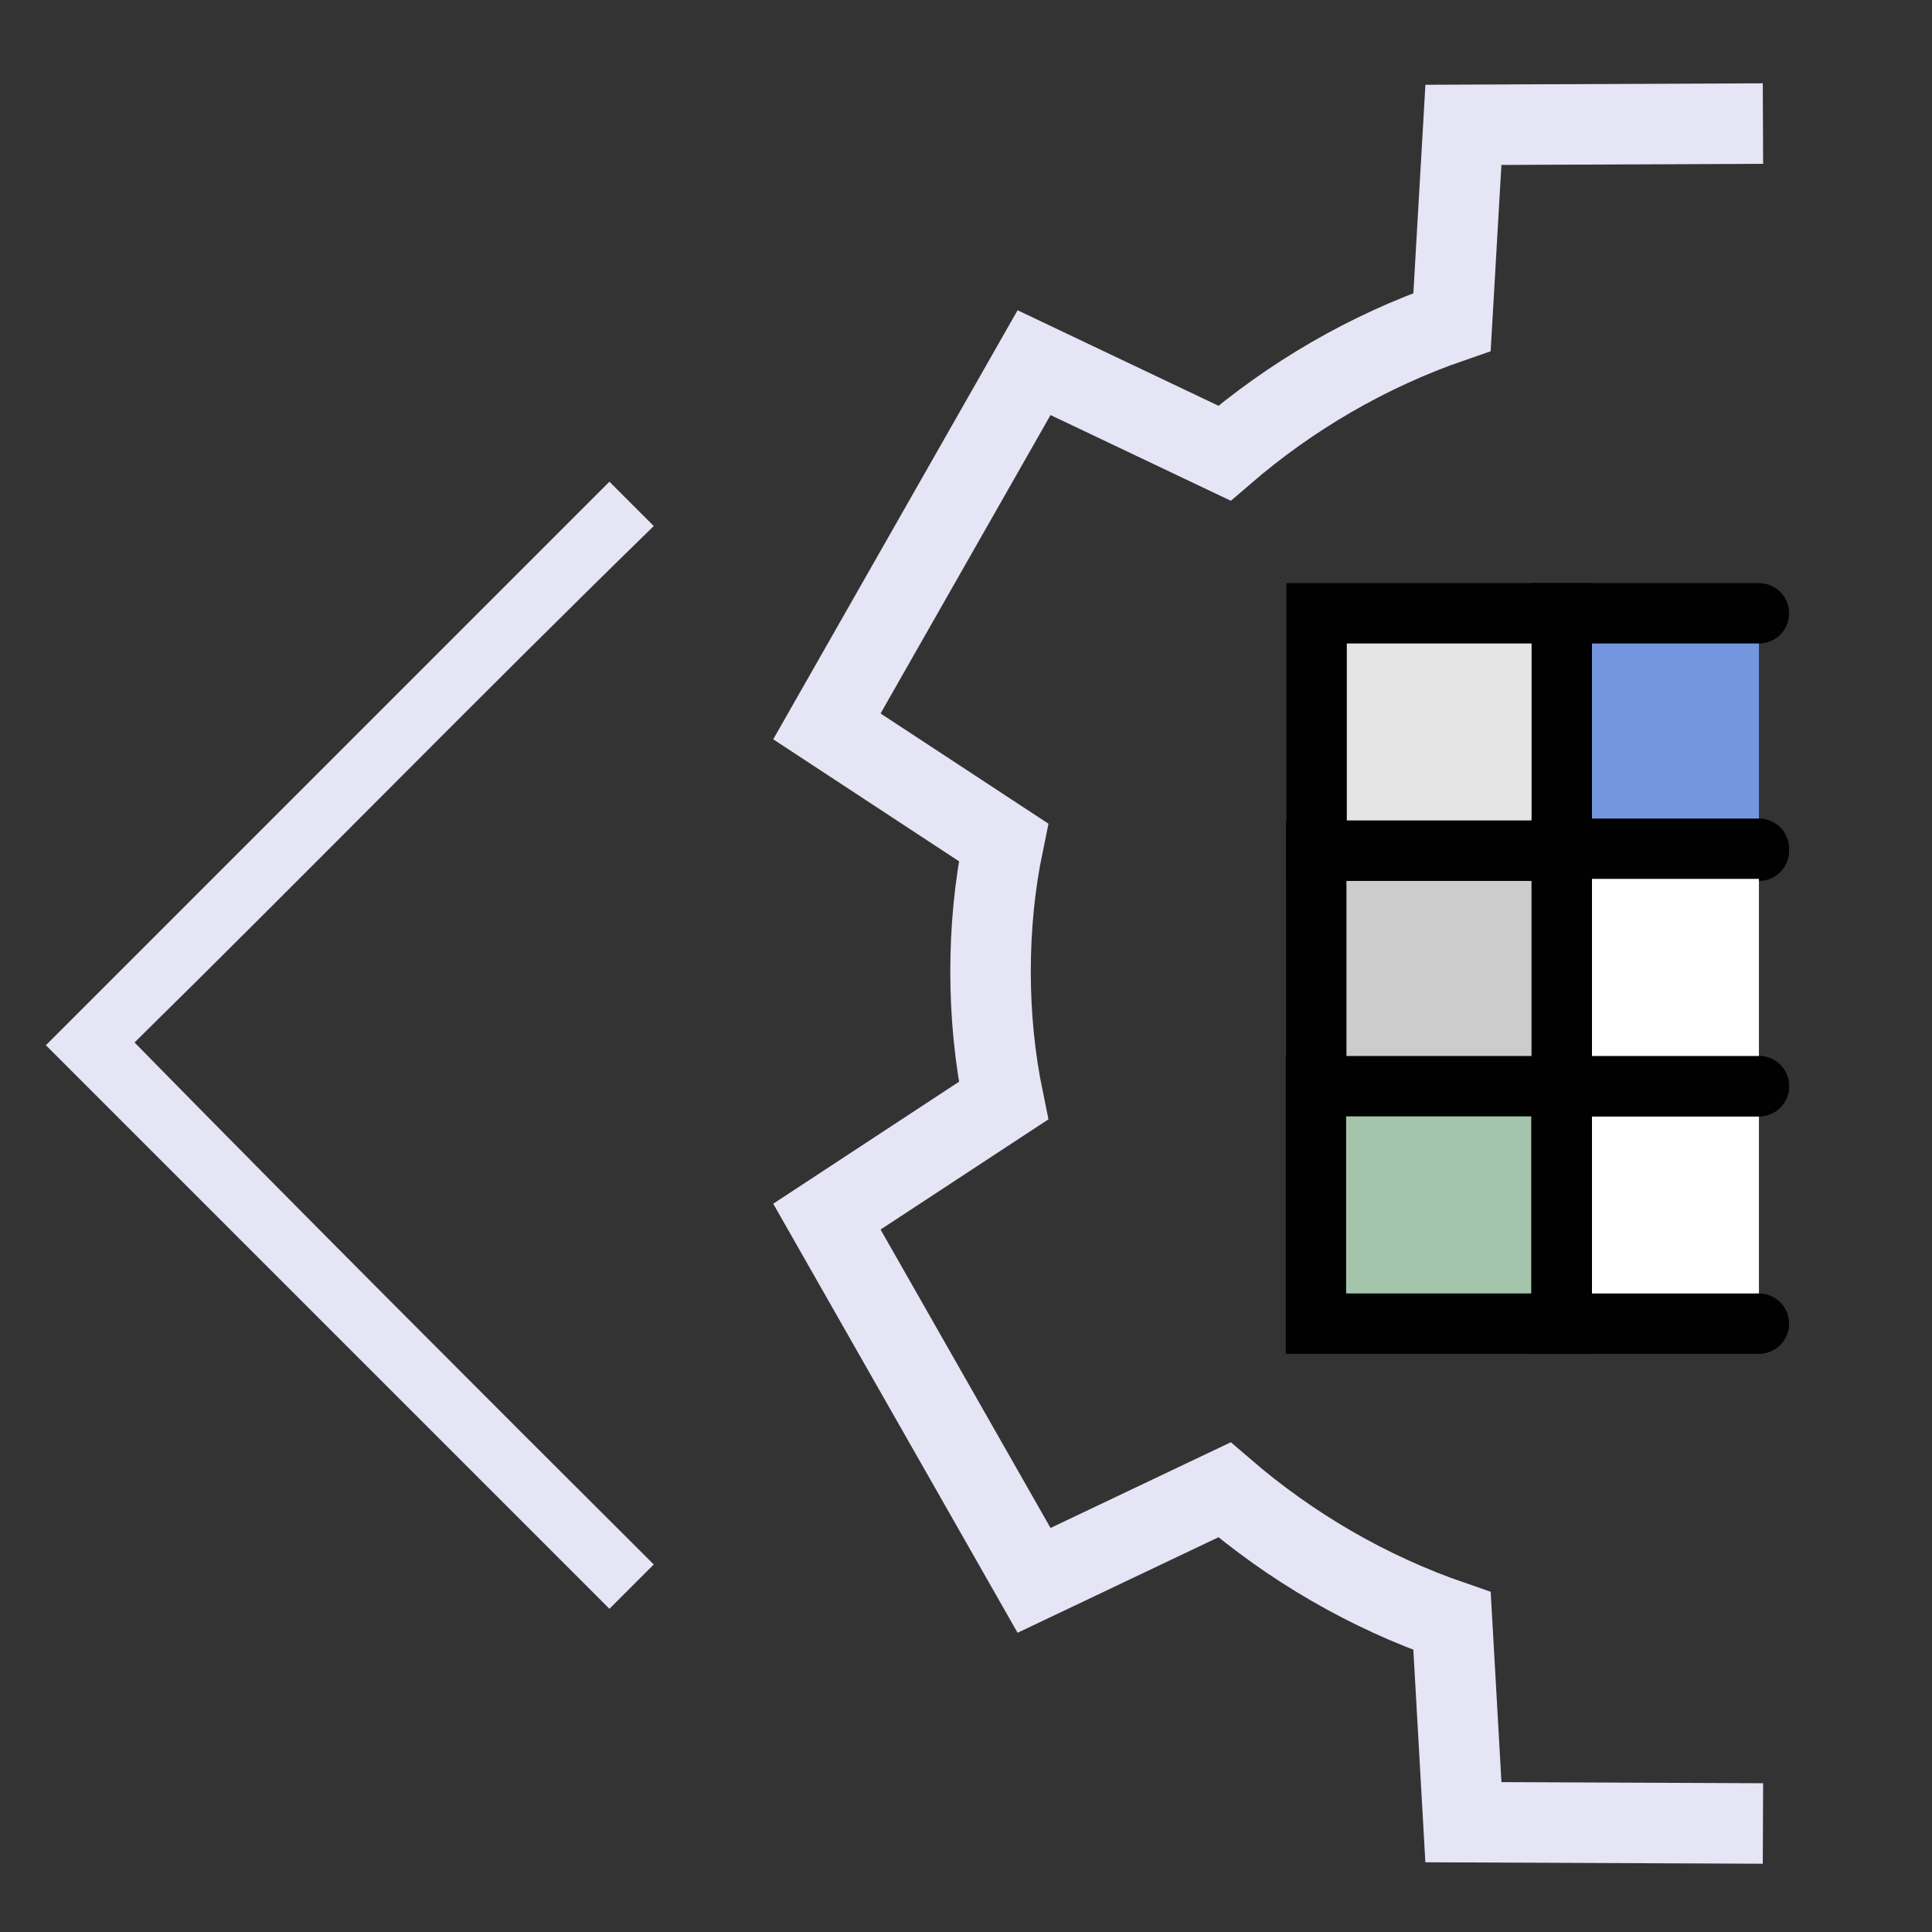 <?xml version="1.0" encoding="UTF-8" standalone="no"?>
<!-- Created with Inkscape (http://www.inkscape.org/) -->

<svg
   width="48"
   height="48"
   viewBox="0 0 48 48"
   version="1.1"
   id="svg1"
   xml:space="preserve"
   inkscape:version="1.3 (0e150ed, 2023-07-21)"
   sodipodi:docname="ModulePrevious.svg"
   inkscape:export-filename="../../../../../../Desktop/m-24.png"
   inkscape:export-xdpi="48"
   inkscape:export-ydpi="48"
   xmlns:inkscape="http://www.inkscape.org/namespaces/inkscape"
   xmlns:sodipodi="http://sodipodi.sourceforge.net/DTD/sodipodi-0.dtd"
   xmlns="http://www.w3.org/2000/svg"
   xmlns:svg="http://www.w3.org/2000/svg"><rect x="0" y="0" width="48" height="48" fill="#333333" stroke="none"/><sodipodi:namedview
     id="namedview1"
     pagecolor="#ffffff"
     bordercolor="#111111"
     borderopacity="1"
     inkscape:showpageshadow="0"
     inkscape:pageopacity="0"
     inkscape:pagecheckerboard="1"
     inkscape:deskcolor="#d1d1d1"
     inkscape:document-units="px"
     showgrid="true"
     inkscape:zoom="8.9932957"
     inkscape:cx="33.469377"
     inkscape:cy="8.0615608"
     inkscape:window-width="1392"
     inkscape:window-height="773"
     inkscape:window-x="48"
     inkscape:window-y="25"
     inkscape:window-maximized="0"
     inkscape:current-layer="layer1"><inkscape:grid
       id="grid1"
       units="px"
       originx="0"
       originy="0"
       spacingx="1"
       spacingy="1"
       empcolor="#0099e5"
       empopacity="0.302"
       color="#0099e5"
       opacity="0.149"
       empspacing="1"
       dotted="false"
       gridanglex="30"
       gridanglez="30"
       visible="true" /><inkscape:grid
       id="grid2"
       units="px"
       originx="20"
       originy="20"
       spacingx="40"
       spacingy="40"
       empcolor="#cd0000"
       empopacity="0.302"
       color="#e5001a"
       opacity="0.149"
       empspacing="40"
       dotted="false"
       gridanglex="30"
       gridanglez="30"
       visible="true" /></sodipodi:namedview><defs
     id="defs1" /><g
     inkscape:label="Layer 1"
     inkscape:groupmode="layer"
     id="layer1"><path
       d="m 16.241,38.869 -1.1,1.1 -14,-14 14,-14 1.1,1.1 c -4.341,4.234 -8.633,8.636 -12.9,12.831 4.218,4.3 8.59,8.673 12.9,12.969 z"
       id="path1"
       style="fill:#e5e5f6;stroke-width:0.002;stroke:#e5e5f6;stroke-dasharray:none"
       sodipodi:nodetypes="ccccccc" /><path
       id="path2"
       style="fill:none;stroke:#e5e5f6;stroke-width:2;stroke-linecap:butt;stroke-linejoin:miter;stroke-dasharray:none;stroke-opacity:1"
       d="M 43.8,3.07 36.358,3.102 36.075,8 c -2.091,0.721 -4.007,1.842 -5.654,3.259 l -4.73,-2.249 -5.147,9.037 4.388,2.881 c -0.222,1.069 -0.322,2.138 -0.322,3.209 0,1.071 0.101,2.14 0.322,3.209 l -4.388,2.881 5.147,9.037 4.73,-2.249 c 1.647,1.417 3.563,2.538 5.654,3.259 l 0.283,4.998 7.442,0.032"
       sodipodi:nodetypes="cccccccsccccccc" /><path
       id="rect1-4-1"
       style="display:inline;fill:#e5e5e5;fill-opacity:1;stroke:#010101;stroke-width:1.5;stroke-linecap:round;stroke-dasharray:none;stroke-opacity:1;paint-order:fill markers stroke"
       d="M 38.811,15.237 H 32.711 V 21.137 h 6.1 z"
       sodipodi:nodetypes="ccccc" /><path
       id="rect1-4-1-5"
       style="display:inline;fill:#cccccc;fill-opacity:1;stroke:#010101;stroke-width:1.5;stroke-linecap:round;stroke-dasharray:none;stroke-opacity:1;paint-order:fill markers stroke"
       d="m 38.802,21.137 h -6.1 v 5.9 h 6.1 z"
       sodipodi:nodetypes="ccccc" /><path
       id="path4"
       style="display:inline;fill:#7396df;fill-opacity:1;stroke:#010101;stroke-width:1.5;stroke-linecap:round;stroke-dasharray:none;stroke-opacity:1;paint-order:fill markers stroke"
       d="m 43.7,15.237 h -4.898 v 5.9 H 43.7"
       sodipodi:nodetypes="cccc" /><path
       id="rect1-4-1-3"
       style="display:inline;fill:#a4c5ac;fill-opacity:1;stroke:#010101;stroke-width:1.5;stroke-linecap:round;stroke-dasharray:none;stroke-opacity:1;paint-order:fill markers stroke"
       d="m 38.794,26.986 h -6.1 v 5.9 h 6.1 z"
       sodipodi:nodetypes="ccccc" /><path
       id="path6"
       style="display:inline;fill:#ffffff;fill-opacity:1;stroke:#010101;stroke-width:1.5;stroke-linecap:round;stroke-dasharray:none;stroke-opacity:1;paint-order:fill markers stroke"
       d="m 43.7,26.986 h -4.898 v 5.9 H 43.7" /><path
       id="path6-7"
       style="display:inline;fill:#ffffff;fill-opacity:1;stroke:#010101;stroke-width:1.5;stroke-linecap:round;stroke-dasharray:none;stroke-opacity:1;paint-order:fill markers stroke"
       d="m 43.7,21.086 h -4.898 v 5.9 h 4.898" /></g></svg>
